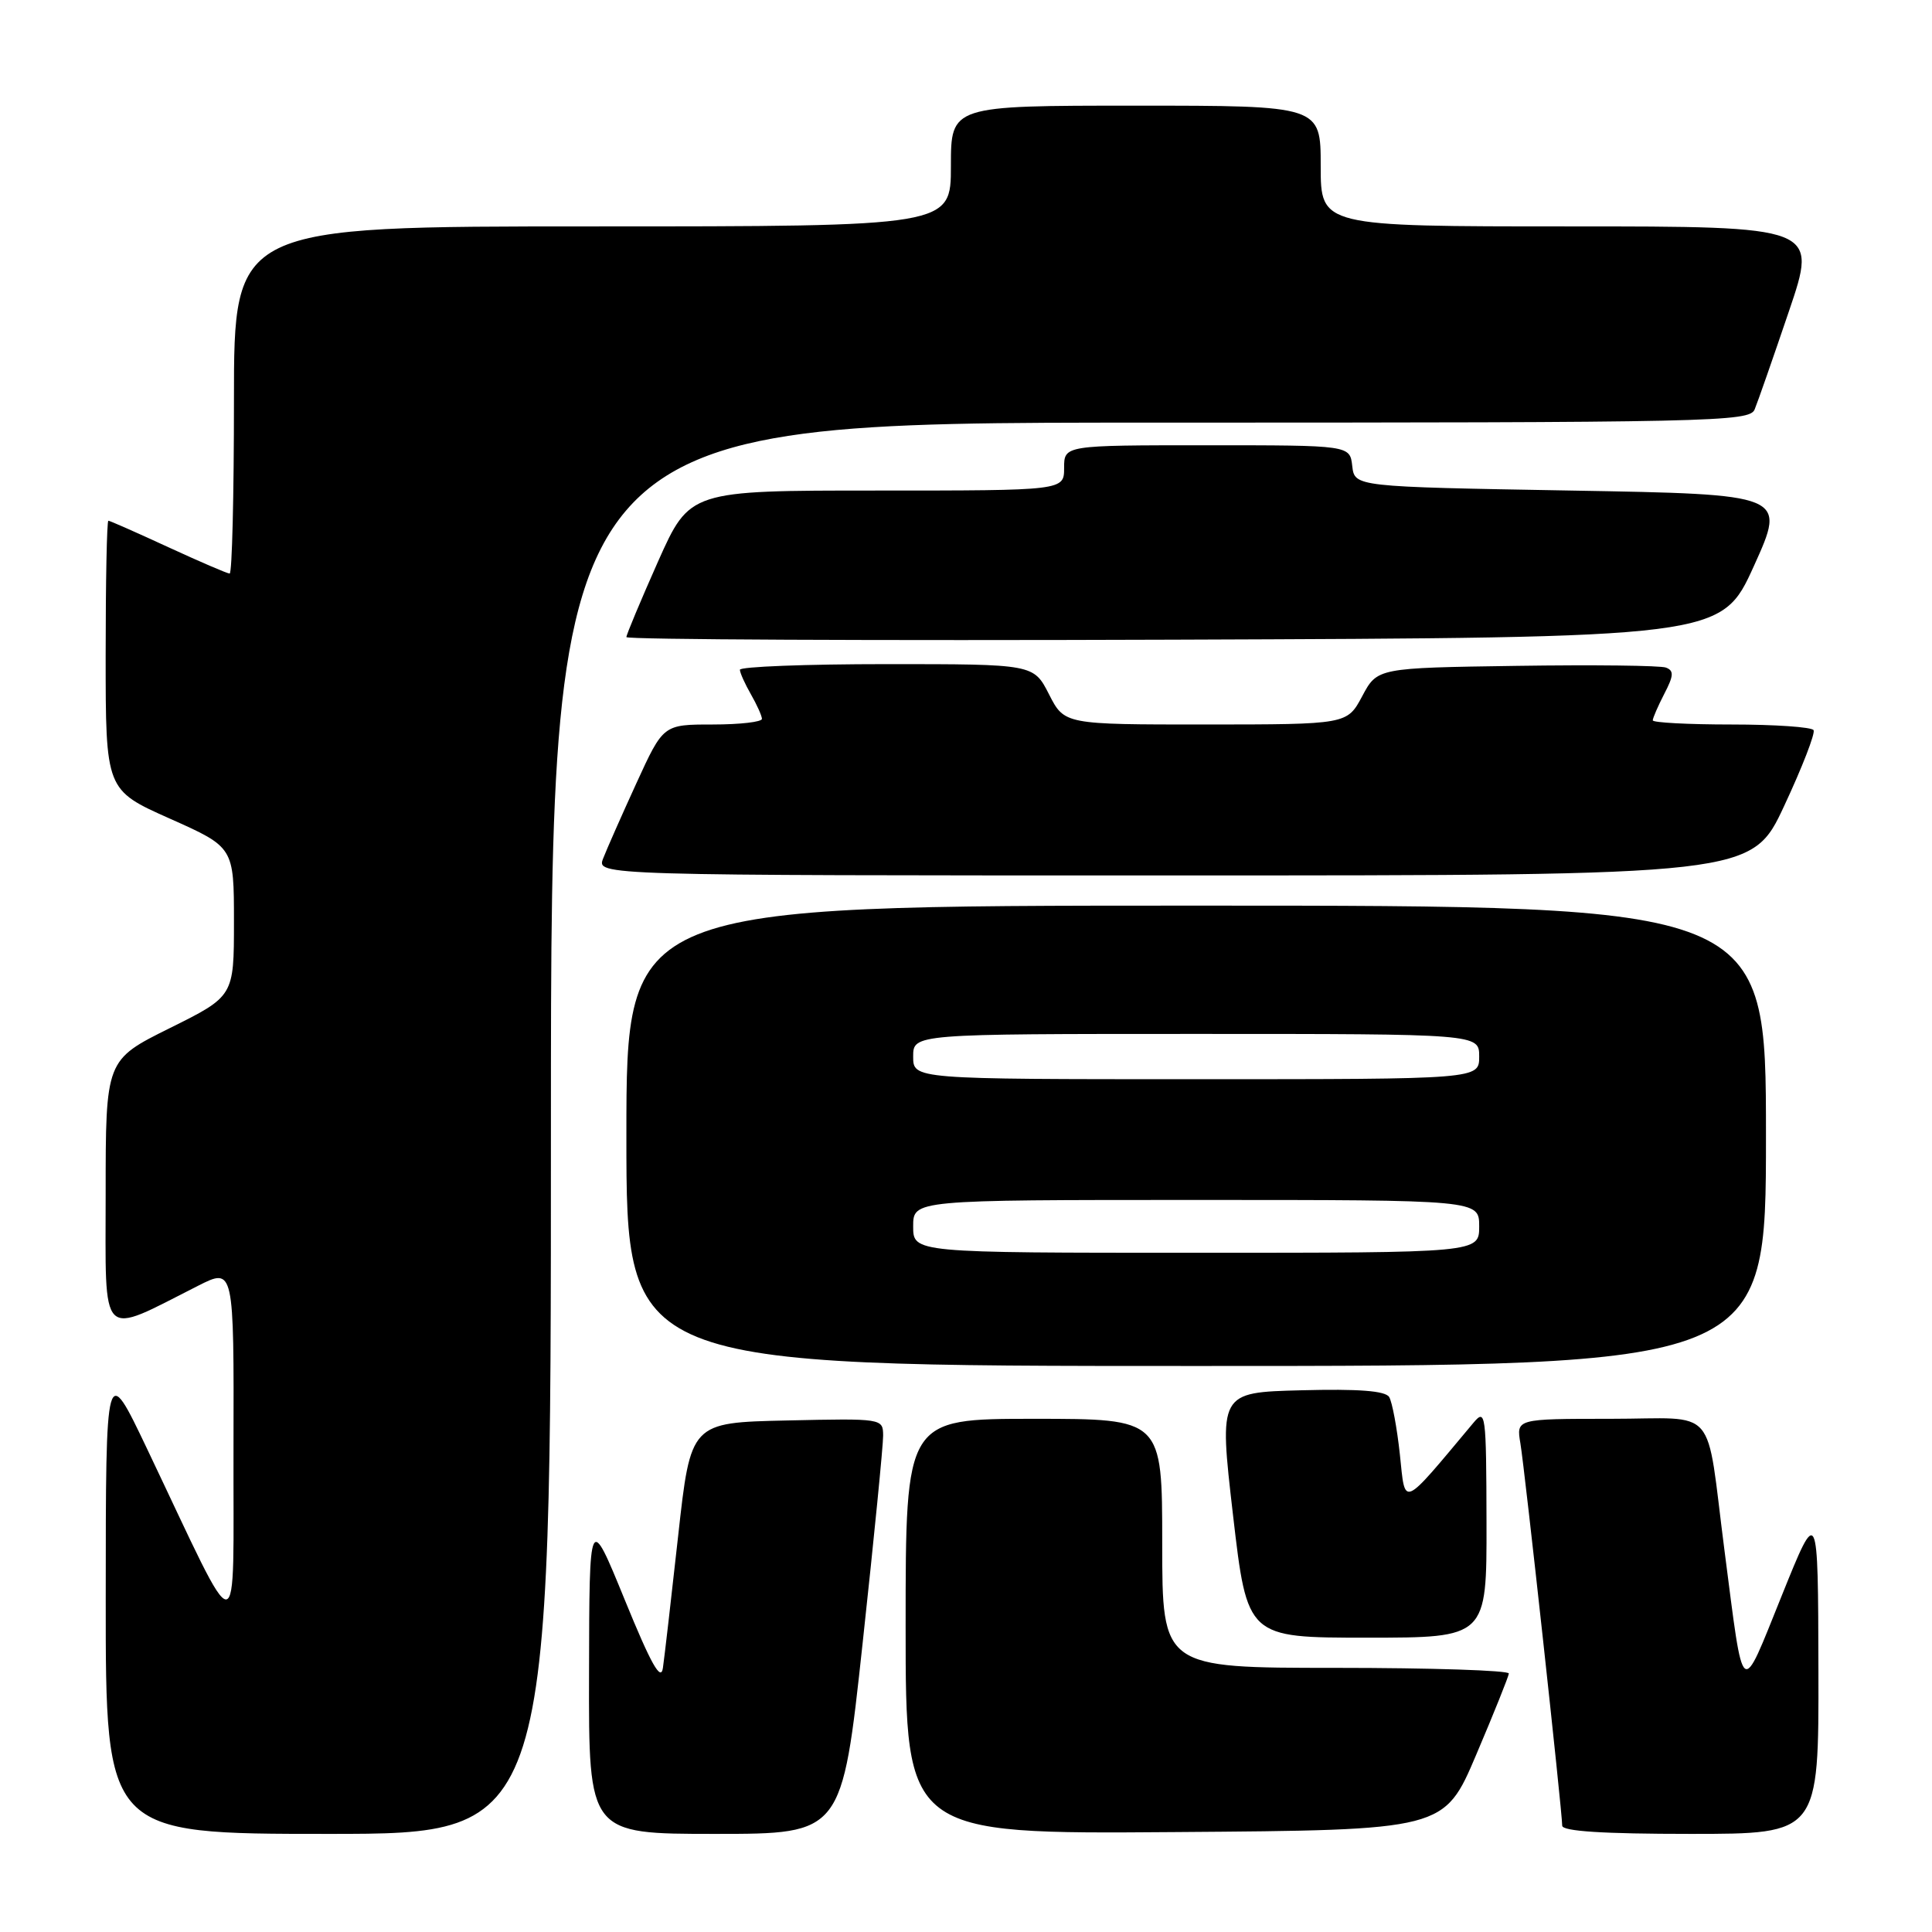<?xml version="1.0" encoding="UTF-8" standalone="no"?>
<!DOCTYPE svg PUBLIC "-//W3C//DTD SVG 1.1//EN" "http://www.w3.org/Graphics/SVG/1.1/DTD/svg11.dtd" >
<svg xmlns="http://www.w3.org/2000/svg" xmlns:xlink="http://www.w3.org/1999/xlink" version="1.1" viewBox="0 0 256 256">
 <g >
 <path fill="currentColor"
d=" M 73.00 149.50 C 73.00 56.00 73.00 56.00 152.39 56.00 C 227.07 56.00 231.83 55.90 232.50 54.25 C 232.90 53.29 234.94 47.44 237.04 41.25 C 240.86 30.00 240.86 30.00 207.93 30.00 C 175.00 30.00 175.00 30.00 175.00 22.00 C 175.00 14.00 175.00 14.00 150.50 14.00 C 126.00 14.00 126.00 14.00 126.00 22.00 C 126.00 30.00 126.00 30.00 78.50 30.00 C 31.00 30.00 31.00 30.00 31.00 53.00 C 31.00 65.65 30.75 76.00 30.43 76.00 C 30.12 76.00 26.46 74.42 22.29 72.50 C 18.13 70.58 14.56 69.00 14.36 69.00 C 14.16 69.00 14.00 77.03 14.00 86.84 C 14.00 104.68 14.00 104.68 22.50 108.47 C 31.00 112.26 31.00 112.26 31.00 122.14 C 31.00 132.01 31.00 132.01 22.50 136.23 C 14.00 140.45 14.00 140.45 14.00 158.17 C 14.00 178.01 13.04 177.05 26.25 170.37 C 31.00 167.97 31.00 167.97 30.94 191.73 C 30.87 218.64 32.18 218.61 19.50 192.00 C 14.02 180.50 14.02 180.50 14.01 211.75 C 14.00 243.00 14.00 243.00 43.50 243.00 C 73.00 243.00 73.00 243.00 73.00 149.50 Z  M 114.30 217.75 C 115.81 203.86 117.03 191.47 117.02 190.22 C 117.00 187.95 116.93 187.94 104.26 188.22 C 91.52 188.50 91.52 188.50 89.86 203.50 C 88.95 211.75 88.04 219.62 87.84 221.00 C 87.58 222.86 86.28 220.55 82.79 212.00 C 78.09 200.50 78.09 200.50 78.05 221.75 C 78.00 243.00 78.00 243.00 94.78 243.00 C 111.57 243.00 111.57 243.00 114.30 217.75 Z  M 195.61 232.50 C 197.95 227.00 199.89 222.16 199.93 221.75 C 199.97 221.34 189.65 221.00 177.00 221.00 C 154.00 221.00 154.00 221.00 154.00 204.50 C 154.00 188.00 154.00 188.00 137.00 188.00 C 120.00 188.00 120.00 188.00 120.00 215.51 C 120.00 243.03 120.00 243.03 155.68 242.76 C 191.36 242.50 191.36 242.50 195.61 232.50 Z  M 240.95 221.25 C 240.90 199.50 240.90 199.50 236.08 211.46 C 230.58 225.08 231.10 225.49 228.51 205.50 C 225.96 185.81 227.85 188.00 213.38 188.00 C 200.91 188.00 200.91 188.00 201.46 191.25 C 202.04 194.69 207.00 240.05 207.00 241.91 C 207.00 242.65 212.40 243.00 224.00 243.00 C 241.00 243.00 241.00 243.00 240.95 221.25 Z  M 196.97 201.75 C 196.94 187.21 196.85 186.60 195.22 188.55 C 185.60 200.04 186.24 199.76 185.49 192.72 C 185.11 189.19 184.47 185.76 184.07 185.11 C 183.56 184.29 180.00 184.02 172.42 184.22 C 161.50 184.50 161.50 184.50 163.38 200.75 C 165.27 217.00 165.27 217.00 181.13 217.00 C 197.00 217.00 197.00 217.00 196.97 201.75 Z  M 234.00 150.50 C 234.00 120.00 234.00 120.00 158.50 120.00 C 83.00 120.00 83.00 120.00 83.00 150.50 C 83.00 181.00 83.00 181.00 158.50 181.00 C 234.00 181.00 234.00 181.00 234.00 150.50 Z  M 236.43 106.75 C 238.81 101.66 240.55 97.16 240.31 96.75 C 240.08 96.34 235.18 96.00 229.44 96.00 C 223.70 96.00 219.00 95.75 219.00 95.45 C 219.00 95.15 219.69 93.56 220.53 91.93 C 221.78 89.53 221.82 88.87 220.75 88.46 C 220.03 88.18 211.13 88.08 200.97 88.23 C 182.50 88.50 182.50 88.50 180.50 92.25 C 178.50 95.99 178.50 95.99 159.77 96.00 C 141.04 96.00 141.04 96.00 139.00 92.00 C 136.96 88.00 136.96 88.00 117.48 88.00 C 106.77 88.00 98.02 88.34 98.04 88.75 C 98.05 89.16 98.71 90.62 99.50 92.00 C 100.29 93.38 100.95 94.84 100.96 95.25 C 100.98 95.66 98.05 96.00 94.44 96.00 C 87.89 96.00 87.89 96.00 84.34 103.75 C 82.39 108.01 80.40 112.51 79.92 113.75 C 79.05 116.00 79.05 116.00 155.59 116.00 C 232.12 116.00 232.12 116.00 236.43 106.75 Z  M 232.40 75.00 C 236.70 65.50 236.70 65.50 208.10 65.00 C 179.50 64.50 179.50 64.50 179.18 61.75 C 178.87 59.00 178.87 59.00 159.93 59.00 C 141.00 59.00 141.00 59.00 141.00 62.00 C 141.00 65.00 141.00 65.00 116.19 65.00 C 91.39 65.00 91.39 65.00 87.19 74.41 C 84.89 79.59 83.00 84.10 83.00 84.42 C 83.00 84.75 115.65 84.90 155.55 84.76 C 228.09 84.50 228.09 84.50 232.40 75.00 Z  M 121.00 162.50 C 121.00 159.00 121.00 159.00 158.50 159.00 C 196.00 159.00 196.00 159.00 196.00 162.50 C 196.00 166.00 196.00 166.00 158.50 166.00 C 121.00 166.00 121.00 166.00 121.00 162.50 Z  M 121.00 140.00 C 121.00 137.00 121.00 137.00 158.50 137.00 C 196.00 137.00 196.00 137.00 196.00 140.00 C 196.00 143.00 196.00 143.00 158.50 143.00 C 121.00 143.00 121.00 143.00 121.00 140.00 Z "/>
</g>
</svg>
